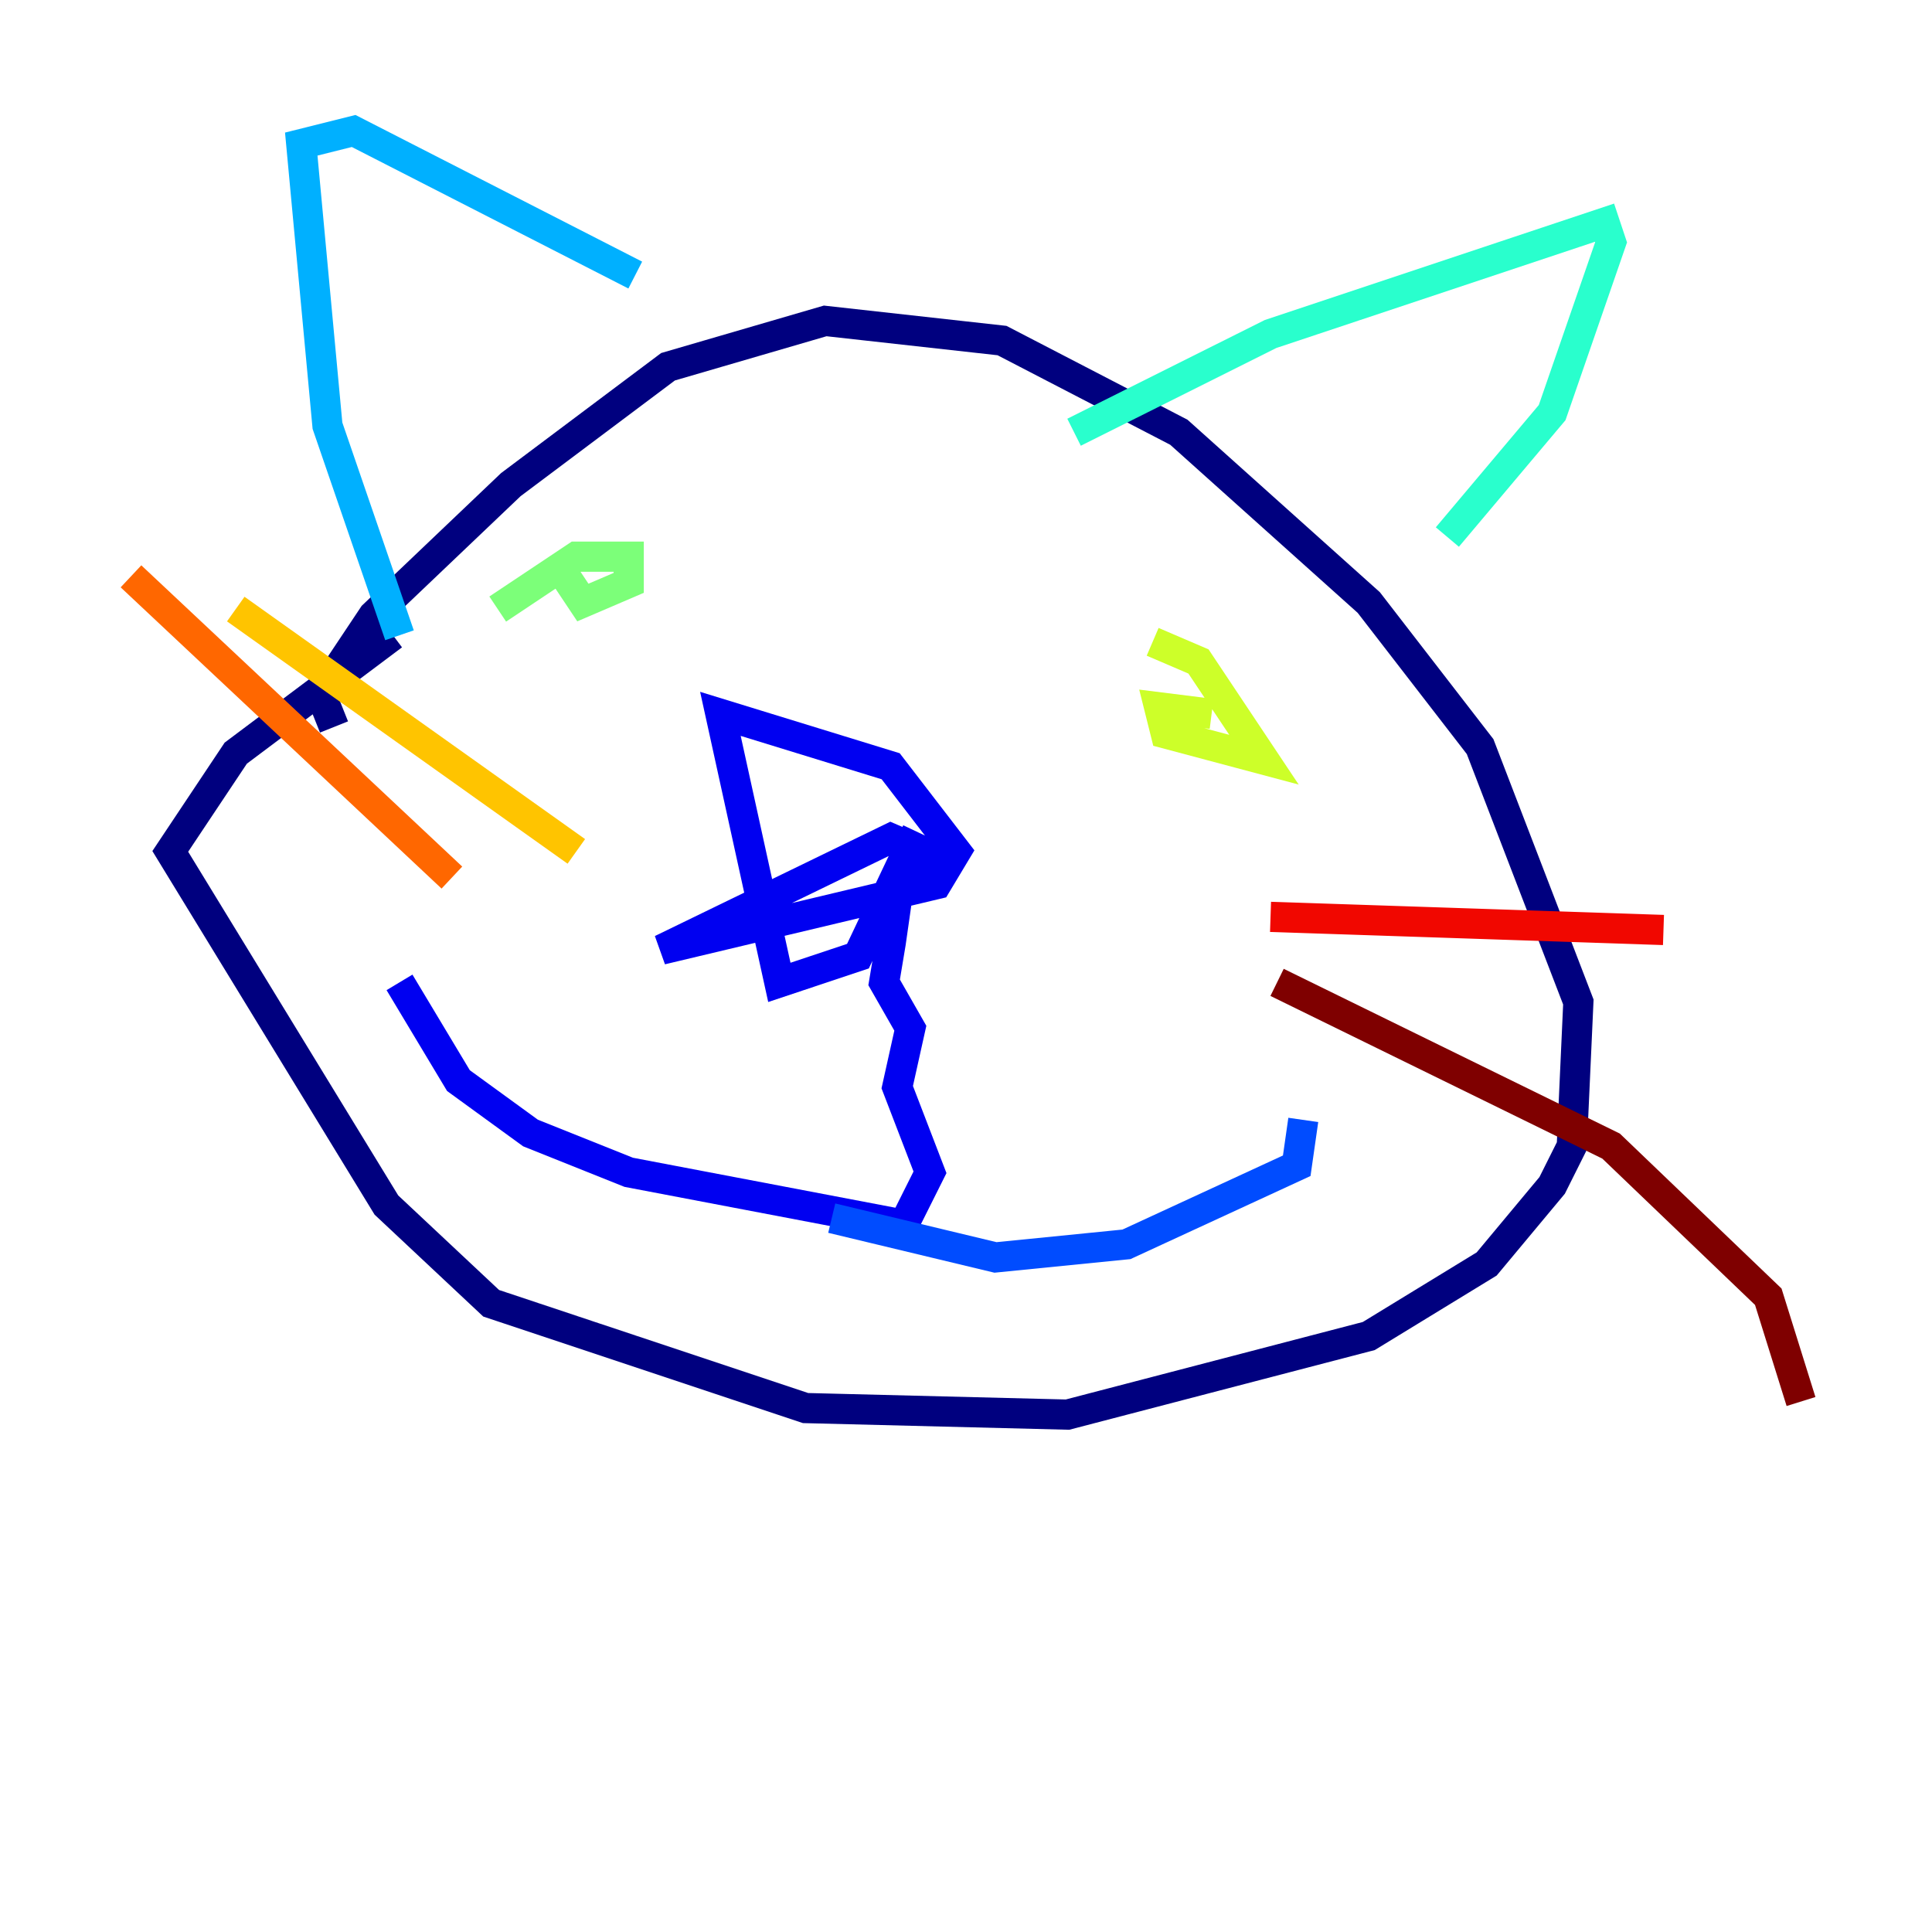 <?xml version="1.0" encoding="utf-8" ?>
<svg baseProfile="tiny" height="128" version="1.2" viewBox="0,0,128,128" width="128" xmlns="http://www.w3.org/2000/svg" xmlns:ev="http://www.w3.org/2001/xml-events" xmlns:xlink="http://www.w3.org/1999/xlink"><defs /><polyline fill="none" points="22.129,48.163 21.261,45.993 24.732,40.786 33.844,32.108 44.258,24.298 54.671,21.261 66.386,22.563 78.102,28.637 90.685,39.919 98.061,49.464 104.57,66.386 104.136,75.932 102.834,78.536 98.495,83.742 90.685,88.515 70.725,93.722 53.37,93.288 32.542,86.346 25.6,79.837 11.281,56.407 15.62,49.898 26.034,42.088" stroke="#00007f" stroke-width="2" /><polyline fill="none" points="60.746,55.105 56.841,63.349 51.634,65.085 47.729,47.295 59.01,50.766 63.349,56.407 62.047,58.576 43.824,62.915 59.01,55.539 62.047,56.841 59.444,59.444 59.01,62.481 58.576,65.085 60.312,68.122 59.444,72.027 61.614,77.668 59.878,81.139 41.654,77.668 35.146,75.064 30.373,71.593 26.468,65.085" stroke="#0000f1" stroke-width="2" /><polyline fill="none" points="55.105,80.705 65.953,83.308 74.63,82.441 85.912,77.234 86.346,74.197" stroke="#004cff" stroke-width="2" /><polyline fill="none" points="26.468,42.088 21.695,28.203 19.959,9.546 23.43,8.678 42.088,18.224" stroke="#00b0ff" stroke-width="2" /><polyline fill="none" points="71.159,28.637 84.176,22.129 106.305,14.752 106.739,16.054 102.834,27.336 95.891,35.58" stroke="#29ffcd" stroke-width="2" /><polyline fill="none" points="32.976,40.352 38.183,36.881 41.654,36.881 41.654,38.617 38.617,39.919 36.881,37.315" stroke="#7cff79" stroke-width="2" /><polyline fill="none" points="76.366,42.522 79.403,43.824 83.742,50.332 77.234,48.597 76.8,46.861 80.271,47.295" stroke="#cdff29" stroke-width="2" /><polyline fill="none" points="38.183,56.407 15.62,40.352" stroke="#ffc400" stroke-width="2" /><polyline fill="none" points="29.939,58.142 8.678,38.183" stroke="#ff6700" stroke-width="2" /><polyline fill="none" points="84.176,60.746 110.21,61.614" stroke="#f10700" stroke-width="2" /><polyline fill="none" points="84.61,65.085 106.739,75.932 117.153,85.912 119.322,92.854" stroke="#7f0000" stroke-width="2" /></svg>